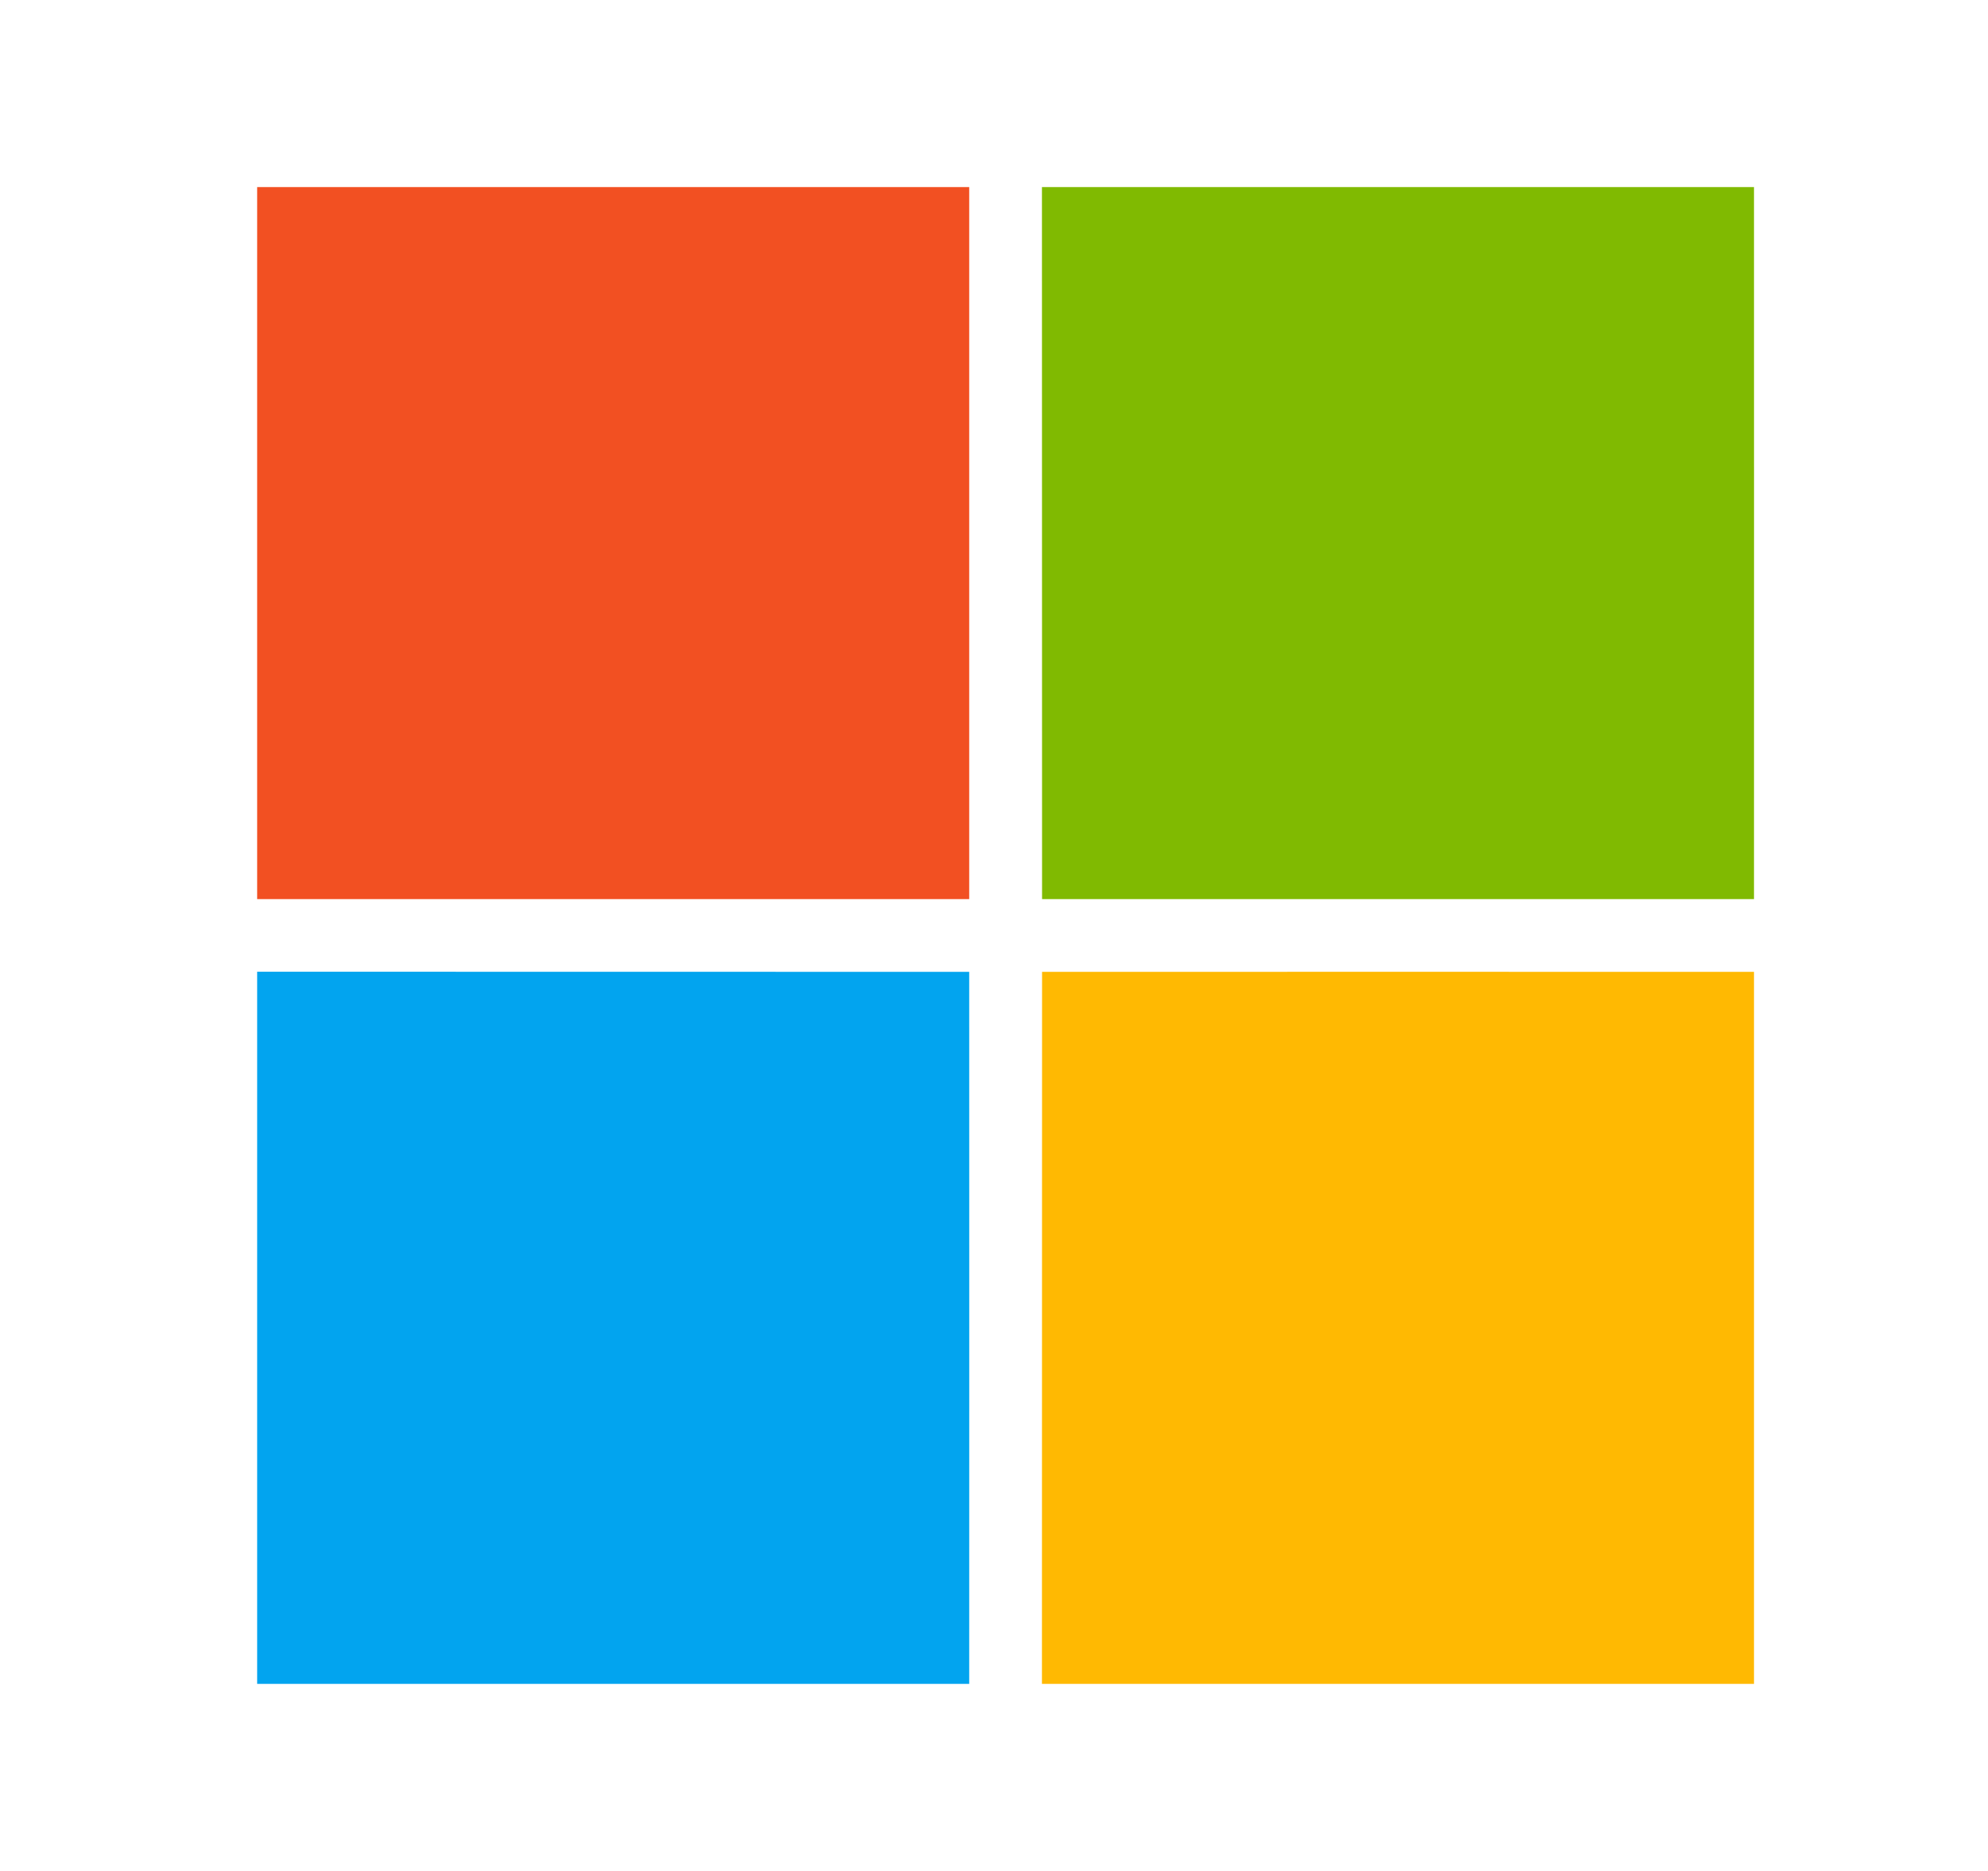 <svg xmlns="http://www.w3.org/2000/svg" width="17" height="16" viewBox="0 0 17 16" fill="none">
        <path d="M2.199 1.6H8.288C8.288 3.63 8.288 5.659 8.288 7.689C6.259 7.689 4.229 7.689 2.199 7.689V1.6Z" fill="#F25022"/>
        <path d="M8.91 1.6H14.999C14.999 3.63 15 5.659 14.999 7.689C12.97 7.689 10.94 7.689 8.911 7.689C8.91 5.659 8.91 3.63 8.91 1.6Z" fill="#80BA01"/>
        <path d="M2.199 8.31C4.229 8.311 6.259 8.31 8.288 8.311C8.289 10.341 8.288 12.37 8.288 14.4H2.199V8.31Z" fill="#02A4EF"/>
        <path d="M8.911 8.311C10.94 8.31 12.97 8.311 14.999 8.311C14.999 10.341 14.999 12.37 14.999 14.4H8.91C8.911 12.37 8.91 10.341 8.911 8.311Z" fill="#FFB902"/>
      </svg>